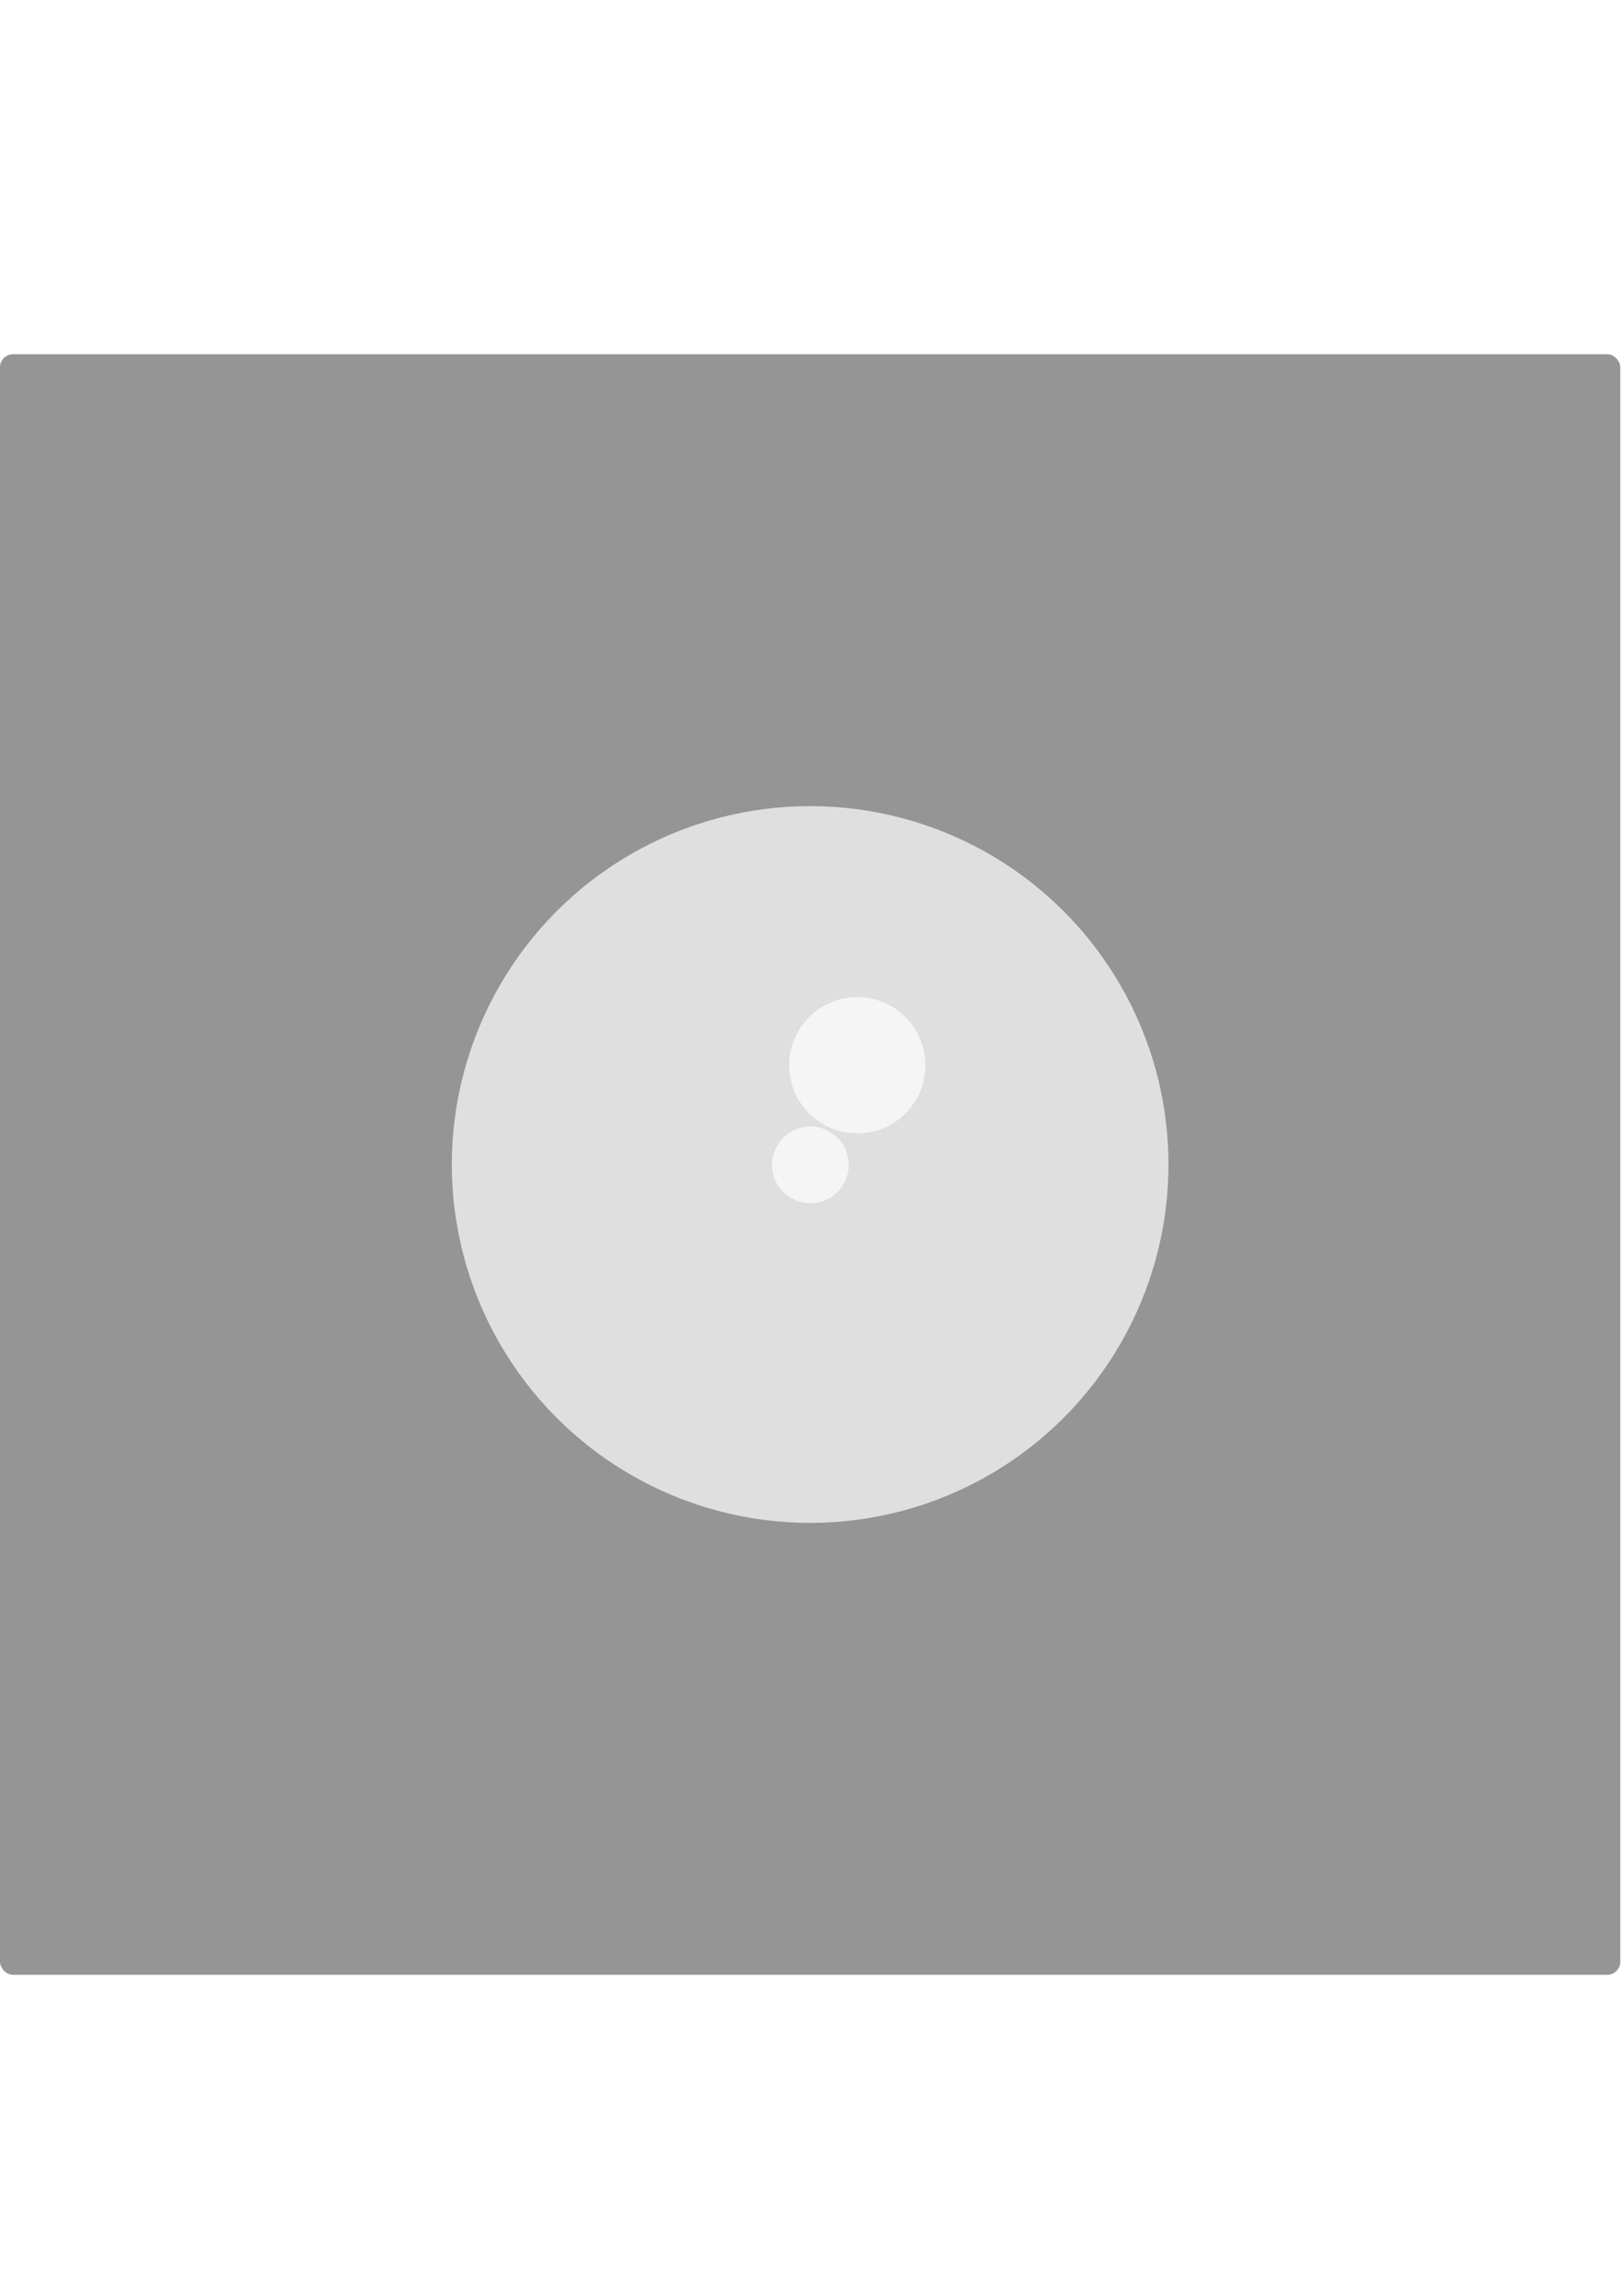 <?xml version="1.0" encoding="UTF-8" standalone="no"?>
<!-- Created with Inkscape (http://www.inkscape.org/) -->

<svg
   xmlns:dc="http://purl.org/dc/elements/1.1/"
   xmlns:cc="http://creativecommons.org/ns#"
   xmlns:rdf="http://www.w3.org/1999/02/22-rdf-syntax-ns#"
   xmlns:svg="http://www.w3.org/2000/svg"
   xmlns="http://www.w3.org/2000/svg"
   xmlns:sodipodi="http://sodipodi.sourceforge.net/DTD/sodipodi-0.dtd"
   xmlns:inkscape="http://www.inkscape.org/namespaces/inkscape"
   width="210mm"
   height="297mm"
   viewBox="0 0 744.094 1052.362"
   id="svg11131"
   version="1.1"
   inkscape:version="0.91 r13725"
   sodipodi:docname="light.svg">
  <defs
     id="defs11133">
    <filter
       inkscape:collect="always"
       style="color-interpolation-filters:sRGB"
       id="filter11953"
       x="-0.337"
       width="1.674"
       y="-0.337"
       height="1.674">
      <feGaussianBlur
         inkscape:collect="always"
         stdDeviation="46.162"
         id="feGaussianBlur11955" />
    </filter>
  </defs>
  <sodipodi:namedview
     id="base"
     pagecolor="#ffffff"
     bordercolor="#666666"
     borderopacity="1.0"
     inkscape:pageopacity="0.0"
     inkscape:pageshadow="2"
     inkscape:zoom="0.49497475"
     inkscape:cx="435.67448"
     inkscape:cy="310.63771"
     inkscape:document-units="px"
     inkscape:current-layer="layer1"
     showgrid="false"
     inkscape:window-width="1680"
     inkscape:window-height="986"
     inkscape:window-x="0"
     inkscape:window-y="27"
     inkscape:window-maximized="1" />
  <g
     inkscape:label="Capa 1"
     inkscape:groupmode="layer"
     id="layer1">
    <rect
       style="opacity:0.834;fill:#808080;stroke:none"
       id="rect11143"
       width="742.857"
       height="742.857"
       x="0"
       y="162.362"
       ry="5.989" />
    <circle
       style="opacity:0.834;fill:#ffffff;stroke:none;filter:url(#filter11953)"
       id="path11141"
       cx="371.429"
       cy="533.791"
       r="164.279" />
    <circle
       r="164.279"
       cy="533.791"
       cx="371.429"
       id="circle11957"
       style="opacity:0.834;fill:#ffffff;stroke:none;filter:url(#filter11953)"
       transform="matrix(0.107,0,0,0.107,331.792,476.828)" />
    <circle
       transform="matrix(0.19,0,0,0.19,322.479,386.859)"
       style="opacity:0.834;fill:#ffffff;stroke:none;filter:url(#filter11953)"
       id="circle11959"
       cx="371.429"
       cy="533.791"
       r="164.279" />
  </g>
</svg>
